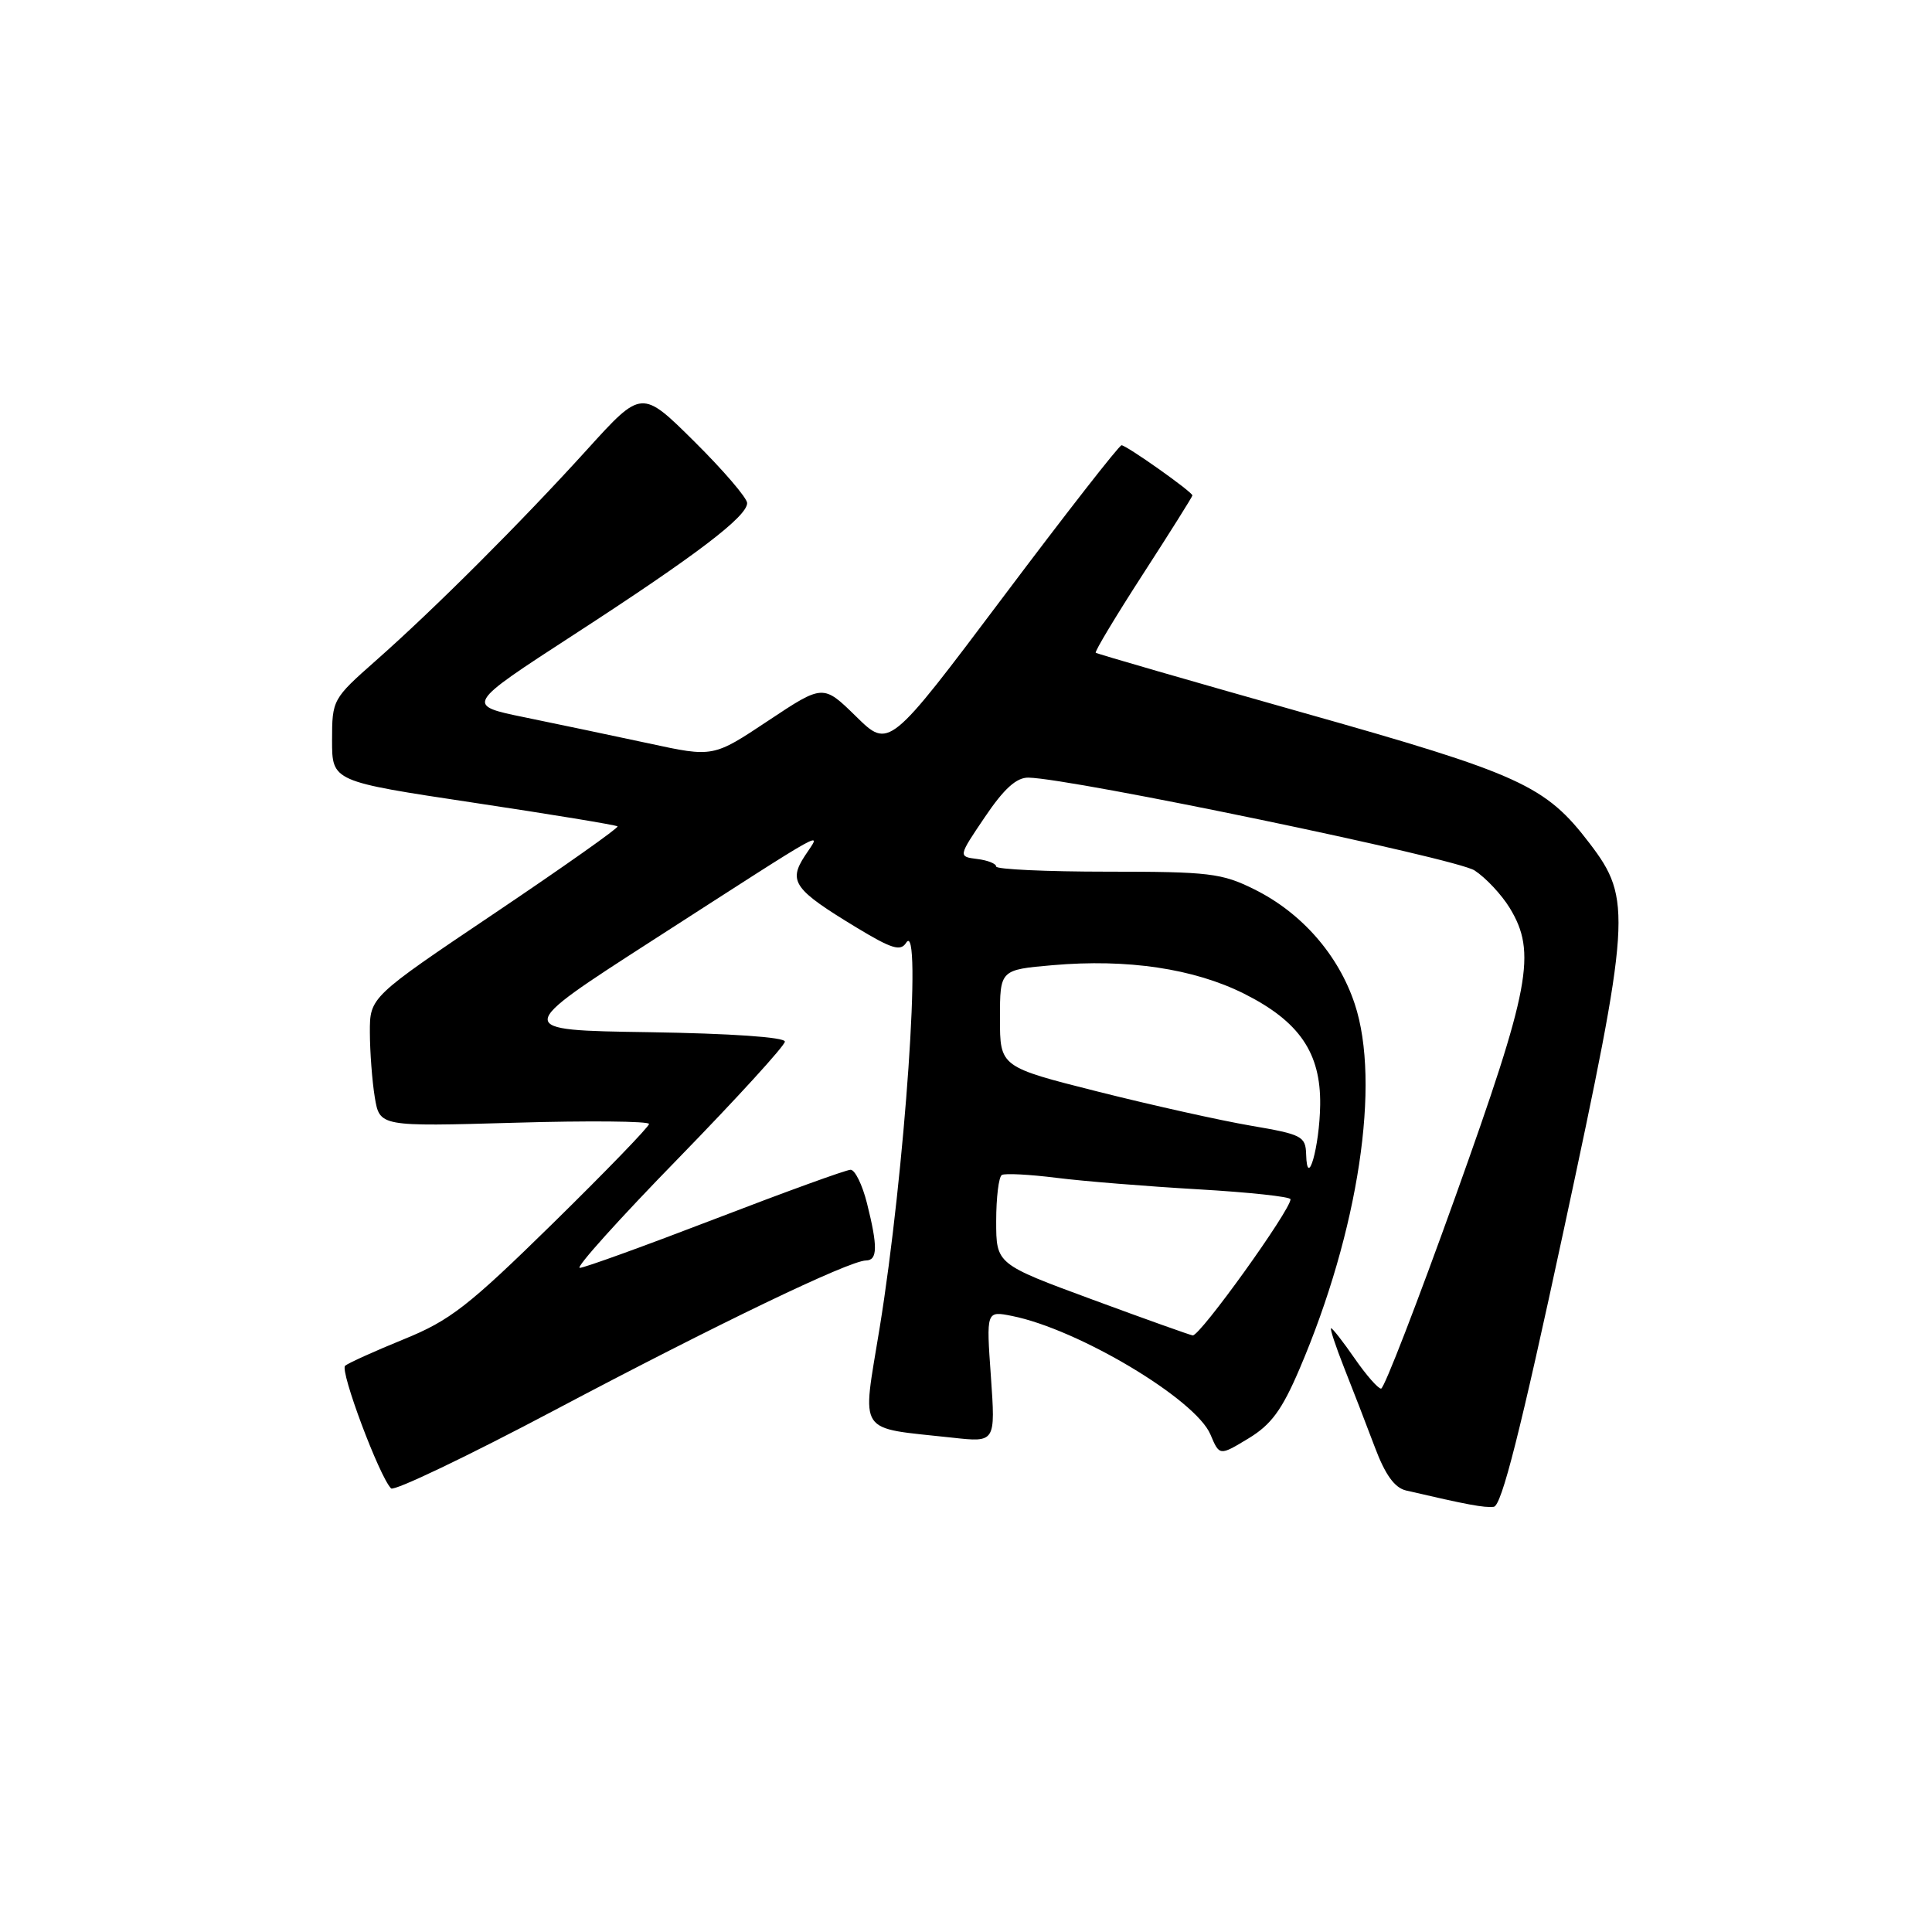 <?xml version="1.0" encoding="UTF-8" standalone="no"?>
<!DOCTYPE svg PUBLIC "-//W3C//DTD SVG 1.1//EN" "http://www.w3.org/Graphics/SVG/1.1/DTD/svg11.dtd" >
<svg xmlns="http://www.w3.org/2000/svg" xmlns:xlink="http://www.w3.org/1999/xlink" version="1.1" viewBox="0 0 256 256">
 <g >
 <path fill="currentColor"
d=" M 207.20 163.00 C 216.11 121.53 216.28 119.14 210.64 111.76 C 204.77 104.06 201.52 102.58 172.50 94.39 C 157.65 90.19 145.36 86.64 145.19 86.49 C 145.03 86.34 147.84 81.66 151.44 76.09 C 155.05 70.51 158.00 65.81 158.00 65.65 C 158.00 65.18 149.26 59.00 148.61 59.00 C 148.29 59.00 141.23 68.05 132.92 79.11 C 117.80 99.22 117.80 99.22 113.44 94.94 C 109.07 90.66 109.07 90.66 101.79 95.50 C 94.50 100.35 94.50 100.35 86.00 98.51 C 81.33 97.51 73.93 95.95 69.58 95.06 C 61.65 93.44 61.65 93.44 76.08 84.07 C 92.25 73.58 99.00 68.44 99.00 66.66 C 99.00 65.99 95.86 62.33 92.02 58.52 C 85.03 51.59 85.03 51.59 77.82 59.54 C 69.08 69.18 57.52 80.73 49.75 87.58 C 44.08 92.59 44.00 92.73 44.00 98.10 C 44.00 103.54 44.00 103.54 62.75 106.36 C 73.06 107.91 81.65 109.32 81.83 109.50 C 82.01 109.68 74.70 114.84 65.58 120.98 C 49.00 132.13 49.00 132.13 49.01 136.82 C 49.02 139.39 49.31 143.25 49.66 145.39 C 50.31 149.28 50.31 149.28 68.15 148.77 C 77.97 148.48 86.00 148.56 86.00 148.93 C 86.00 149.30 80.26 155.23 73.25 162.11 C 62.07 173.07 59.64 174.97 53.50 177.46 C 49.65 179.03 46.15 180.61 45.73 180.97 C 45.00 181.60 50.27 195.67 51.82 197.22 C 52.22 197.62 61.98 192.95 73.52 186.84 C 94.98 175.48 112.52 167.04 114.75 167.02 C 116.29 167.00 116.32 165.18 114.88 159.44 C 114.27 157.00 113.29 155.00 112.71 155.00 C 112.13 155.00 104.06 157.93 94.78 161.50 C 85.49 165.07 77.41 168.00 76.82 168.00 C 76.22 168.00 82.09 161.47 89.87 153.50 C 97.64 145.52 104.00 138.55 104.00 138.02 C 104.00 137.43 96.82 136.94 85.99 136.77 C 67.99 136.50 67.99 136.50 86.63 124.50 C 110.57 109.09 108.86 110.04 106.65 113.40 C 104.42 116.81 105.20 117.88 113.52 122.92 C 118.16 125.73 119.33 126.09 120.07 124.92 C 122.23 121.50 119.90 155.44 116.55 176.00 C 114.22 190.35 113.38 189.09 126.21 190.50 C 131.91 191.13 131.91 191.13 131.30 182.41 C 130.68 173.69 130.68 173.69 134.09 174.37 C 142.87 176.12 158.43 185.41 160.39 190.08 C 161.59 192.92 161.59 192.92 165.41 190.61 C 168.43 188.79 169.86 186.85 172.19 181.40 C 180.02 163.10 182.98 143.49 179.51 133.03 C 177.35 126.52 172.47 120.95 166.22 117.85 C 161.91 115.70 160.22 115.50 146.75 115.50 C 138.64 115.50 132.00 115.19 132.00 114.82 C 132.00 114.44 130.87 113.99 129.48 113.82 C 126.96 113.50 126.96 113.50 130.51 108.25 C 133.04 104.50 134.69 103.01 136.28 103.04 C 142.06 103.15 192.94 113.73 195.39 115.34 C 196.88 116.31 198.97 118.55 200.04 120.30 C 203.64 126.21 202.78 130.81 192.87 158.49 C 187.84 172.52 183.41 184.00 183.00 184.00 C 182.60 184.00 181.02 182.20 179.50 180.00 C 177.98 177.80 176.57 176.00 176.38 176.00 C 176.19 176.00 176.97 178.36 178.11 181.25 C 179.26 184.14 181.08 188.86 182.17 191.75 C 183.55 195.43 184.80 197.15 186.32 197.50 C 194.49 199.40 196.66 199.80 197.93 199.66 C 198.97 199.54 201.47 189.66 207.20 163.00 Z  M 144.75 172.20 C 132.00 167.50 132.00 167.50 132.00 161.81 C 132.00 158.68 132.34 155.92 132.75 155.69 C 133.16 155.45 136.43 155.62 140.00 156.07 C 143.57 156.52 152.01 157.20 158.75 157.59 C 165.49 157.98 171.00 158.57 171.00 158.91 C 171.00 160.35 159.02 177.04 158.04 176.95 C 157.75 176.92 151.76 174.79 144.75 172.20 Z  M 173.07 152.95 C 173.00 150.56 172.50 150.31 165.75 149.16 C 161.76 148.48 152.65 146.45 145.50 144.65 C 132.50 141.37 132.50 141.37 132.50 134.94 C 132.50 128.50 132.50 128.50 139.50 127.89 C 149.38 127.03 158.18 128.34 164.83 131.66 C 172.17 135.34 175.02 139.50 174.93 146.40 C 174.85 151.97 173.20 157.78 173.07 152.95 Z "/>
</g>
</svg>